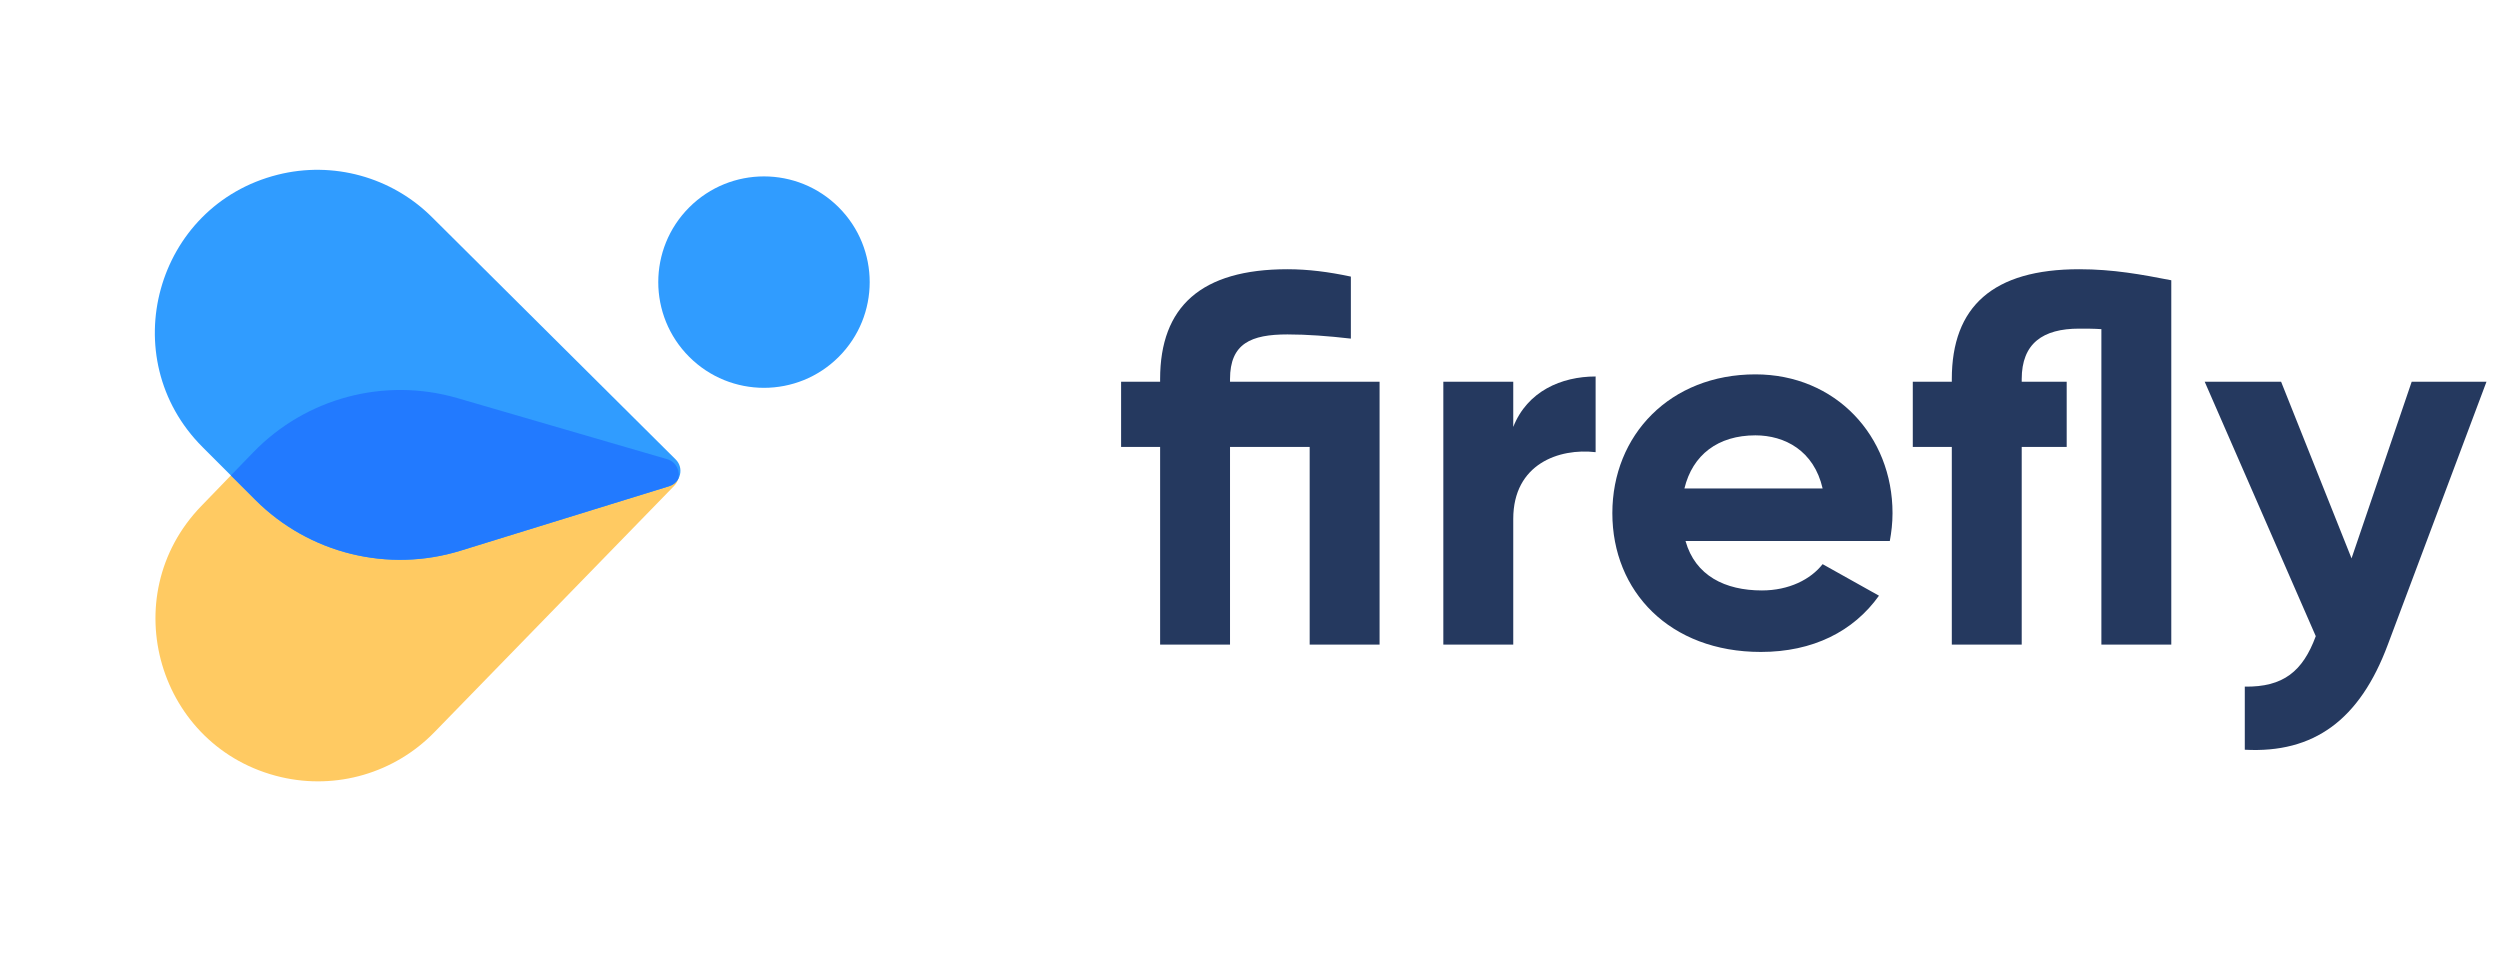 <svg width="130" height="50" viewBox="0 0 130 50" fill="none" xmlns="http://www.w3.org/2000/svg">
<circle r="5.498" transform="matrix(-0.707 0.707 0.707 0.707 39.727 14.67)" fill="#309CFF"/>
<path d="M23.794 20.704C20.003 19.6 15.912 20.685 13.166 23.523L10.467 26.313C5.905 31.026 8.224 38.914 14.611 40.408C17.495 41.083 20.522 40.198 22.587 38.076L35.058 25.263C35.498 24.811 35.298 24.054 34.693 23.877L23.794 20.704Z" fill="#FFCA62"/>
<path d="M23.948 28.636C20.175 29.801 16.068 28.784 13.276 25.992L10.531 23.247C5.893 18.608 8.082 10.684 14.443 9.085C17.316 8.363 20.356 9.198 22.457 11.286L35.136 23.892C35.583 24.337 35.396 25.098 34.794 25.284L23.948 28.636Z" fill="#309CFF"/>
<path fill-rule="evenodd" clip-rule="evenodd" d="M13.276 25.991C16.068 28.783 20.176 29.801 23.948 28.635L34.794 25.283C35.003 25.219 35.162 25.085 35.262 24.919C35.387 24.498 35.161 24.014 34.693 23.877L23.794 20.704C20.003 19.6 15.912 20.685 13.167 23.523L12.006 24.722L13.276 25.991Z" fill="#227AFF"/>
<path d="M71.738 19.85H63.961V19.713C63.961 17.855 65.06 17.39 66.948 17.39C67.962 17.39 69.061 17.472 70.245 17.608V14.383C69.09 14.137 68.019 14 66.948 14C62.467 14 60.326 15.941 60.326 19.713V19.85H58.297V23.24H60.326V33.518H63.961V23.24H68.103V33.518H71.738V19.85Z" fill="#25395F"/>
<path d="M78.689 22.201V19.85H75.053V33.518H78.689V26.985C78.689 24.115 81.084 23.294 82.972 23.513V19.577C81.197 19.577 79.421 20.342 78.689 22.201Z" fill="#25395F"/>
<path d="M87.647 28.133H98.27C98.355 27.668 98.411 27.204 98.411 26.684C98.411 22.666 95.452 19.467 91.282 19.467C86.858 19.467 83.842 22.611 83.842 26.684C83.842 30.757 86.829 33.901 91.563 33.901C94.269 33.901 96.382 32.835 97.707 30.976L94.776 29.336C94.156 30.129 93.029 30.703 91.62 30.703C89.704 30.703 88.154 29.937 87.647 28.133ZM87.59 25.399C88.013 23.65 89.337 22.638 91.282 22.638C92.803 22.638 94.325 23.431 94.776 25.399H87.59Z" fill="#25395F"/>
<path d="M108.116 14C103.636 14 101.494 15.941 101.494 19.713V19.85H99.465V23.24H101.494V33.518H105.129V23.24H107.468V19.85H105.129V19.713C105.129 17.855 106.228 17.089 108.116 17.089C108.482 17.089 108.877 17.089 109.272 17.116V33.518H112.907V14.574C111.357 14.273 109.891 14 108.116 14Z" fill="#25395F"/>
<path d="M125.408 19.85L122.28 29.035L118.617 19.85H114.644L120.42 33.081C119.744 34.913 118.73 35.733 116.729 35.705V38.986C120.308 39.177 122.703 37.455 124.168 33.518L129.297 19.85H125.408Z" fill="#25395F"/>
</svg>
